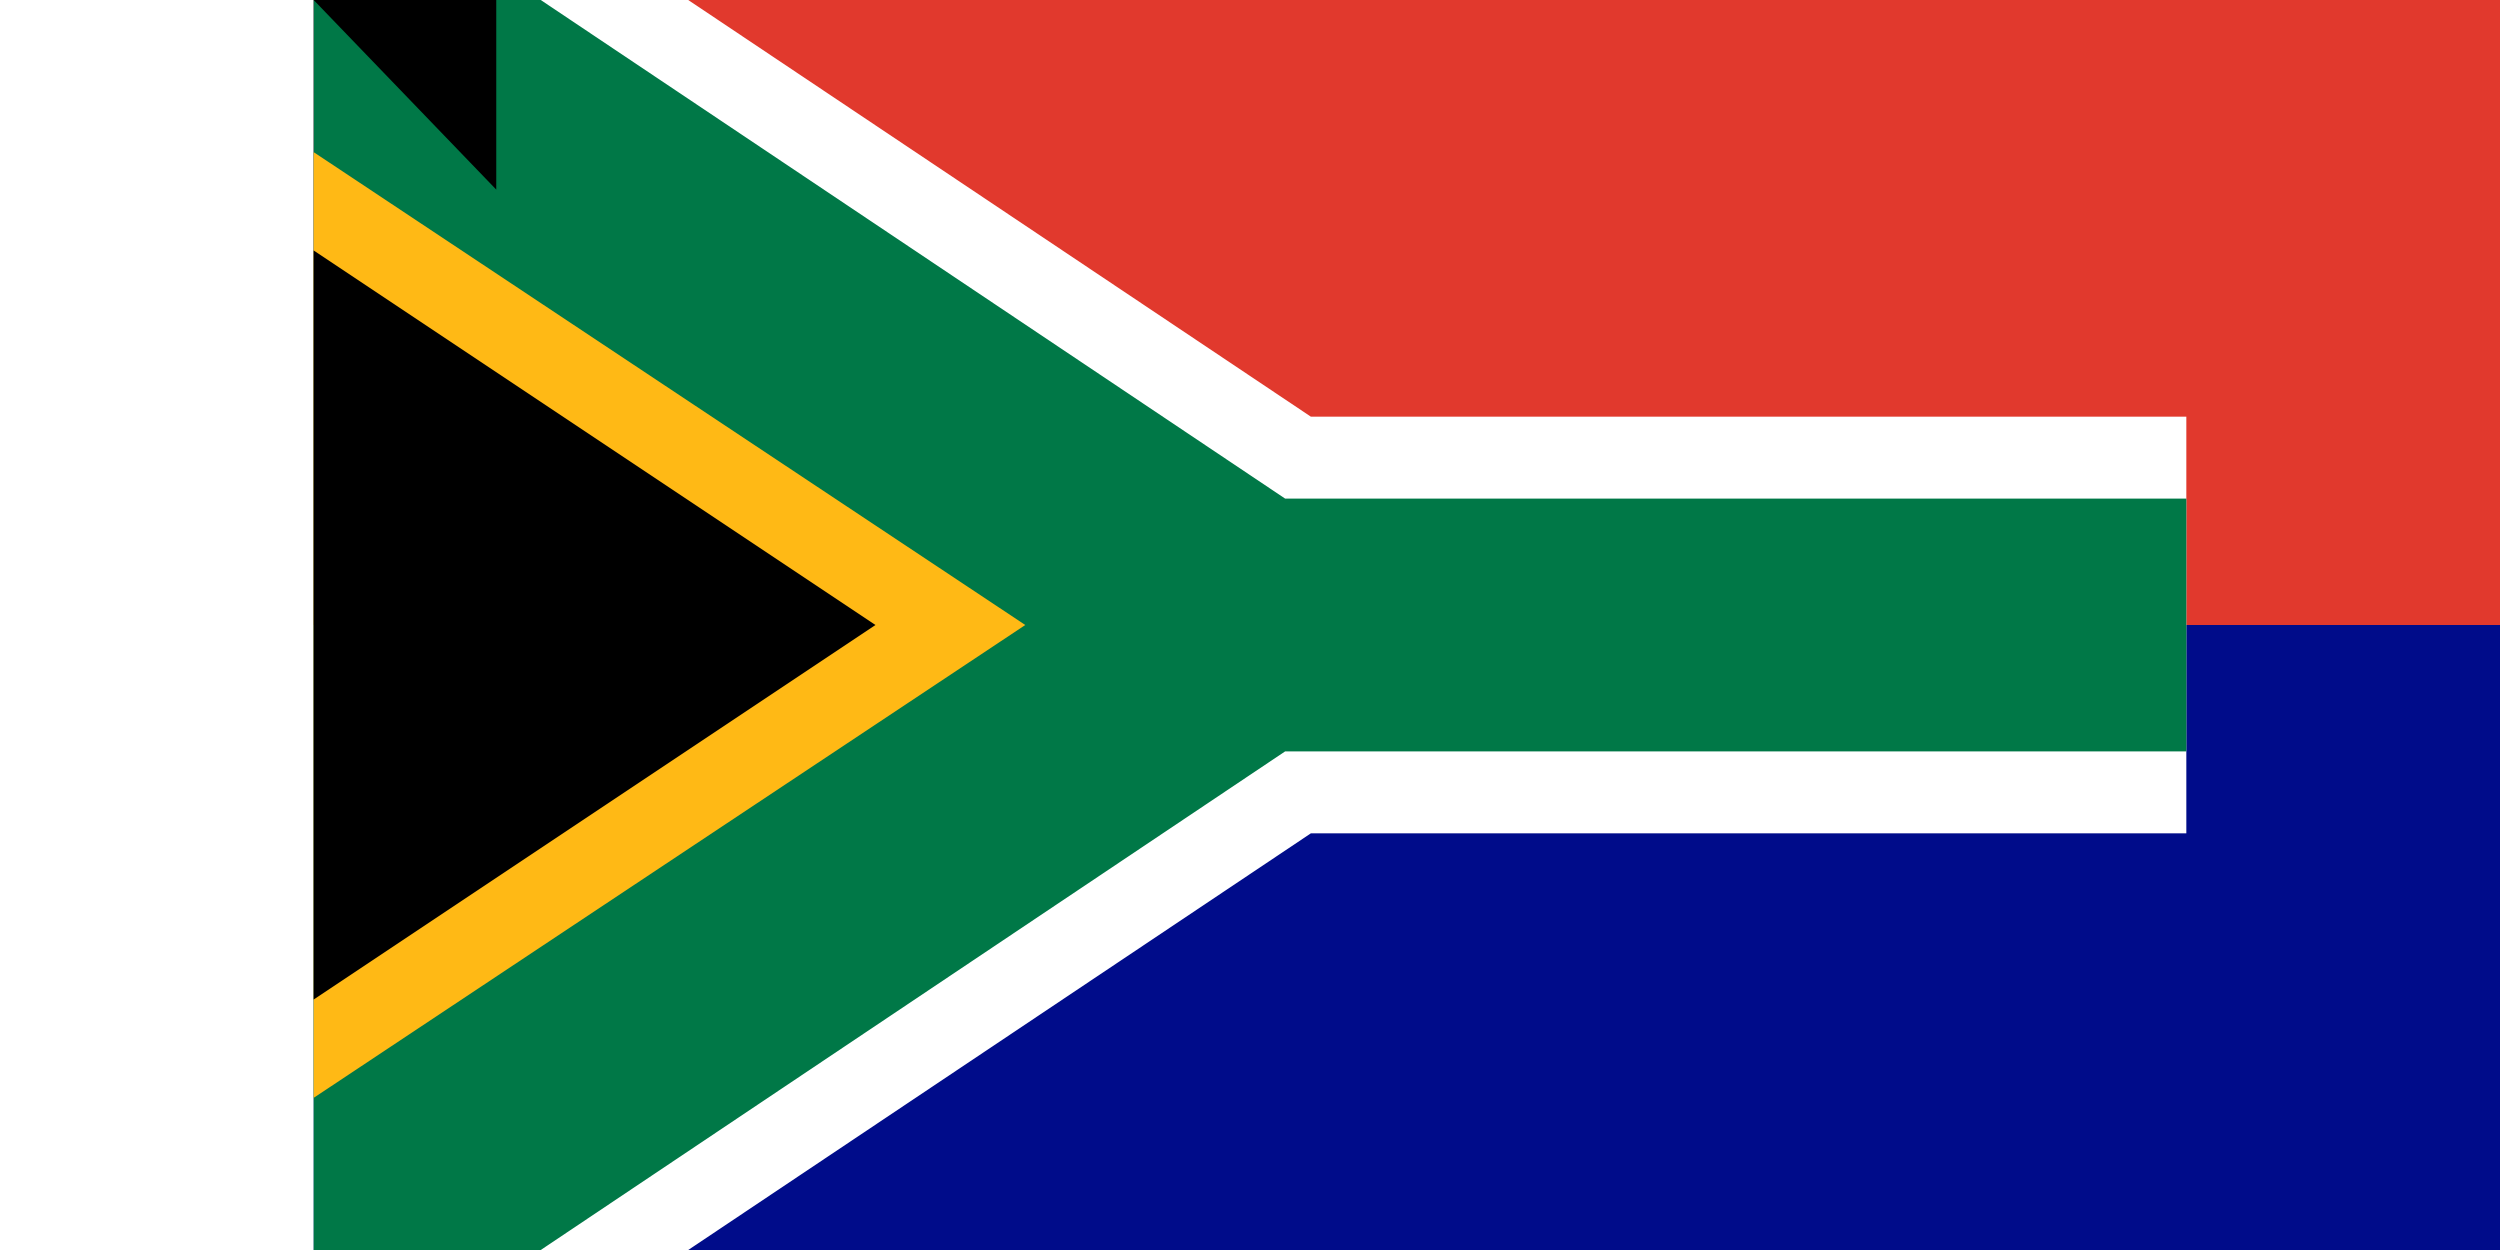 <svg xmlns="http://www.w3.org/2000/svg" width="900" height="450" viewBox="0 0 800 534">
  <rect x="0" y="0" width="100%" height="100%" fill="#000C8A" />
  <rect x="0" y="0" width="100%" height="50%" fill="#E1392D" />
  <path d="M 0,0 l 160,0 l 266,178 l 374,0 l 0,178 l -374,0 l -266,178 l -160,0 z" fill="#FFFFFF" />
  <path d="M 0,0 l 97 ,0 l 318,213 l 385,0 l 0,108 l -385,0 l -318,213 l -97,0 z" fill="#007847" />
  <path d="M 0,65 l 304,202 l -304,202 z" fill="#FFB915" />
  <path d="M 0,107 l 240,160 l -240,160 z" fill="#000000" />
<path id="path-b7121" d="m m0 78 m0 81 m0 65 m0 65 m0 65 m0 65 m0 65 m0 65 m0 65 m0 65 m0 65 m0 65 m0 65 m0 65 m0 65 m0 65 m0 65 m0 65 m0 65 m0 65 m0 77 m0 103 m0 115 m0 76 m0 55 m0 57 m0 43 m0 90 m0 87 m0 84 m0 113 m0 119 m0 122 m0 68 m0 48 m0 104 m0 114 m0 51 m0 100 m0 67 m0 90 m0 43 m0 73 m0 79 m0 116 m0 80 m0 116 m0 79 m0 55 m0 120 m0 110 m0 90 m0 113 m0 119 m0 109 m0 108 m0 43 m0 97 m0 78 m0 119 m0 75 m0 100 m0 71 m0 77 m0 100 m0 104 m0 106 m0 118 m0 117 m0 97 m0 115 m0 53 m0 89 m0 89 m0 105 m0 99 m0 56 m0 121 m0 88 m0 48 m0 77 m0 87 m0 78 m0 82 m0 78 m0 65 m0 61 m0 61"/>
</svg>
